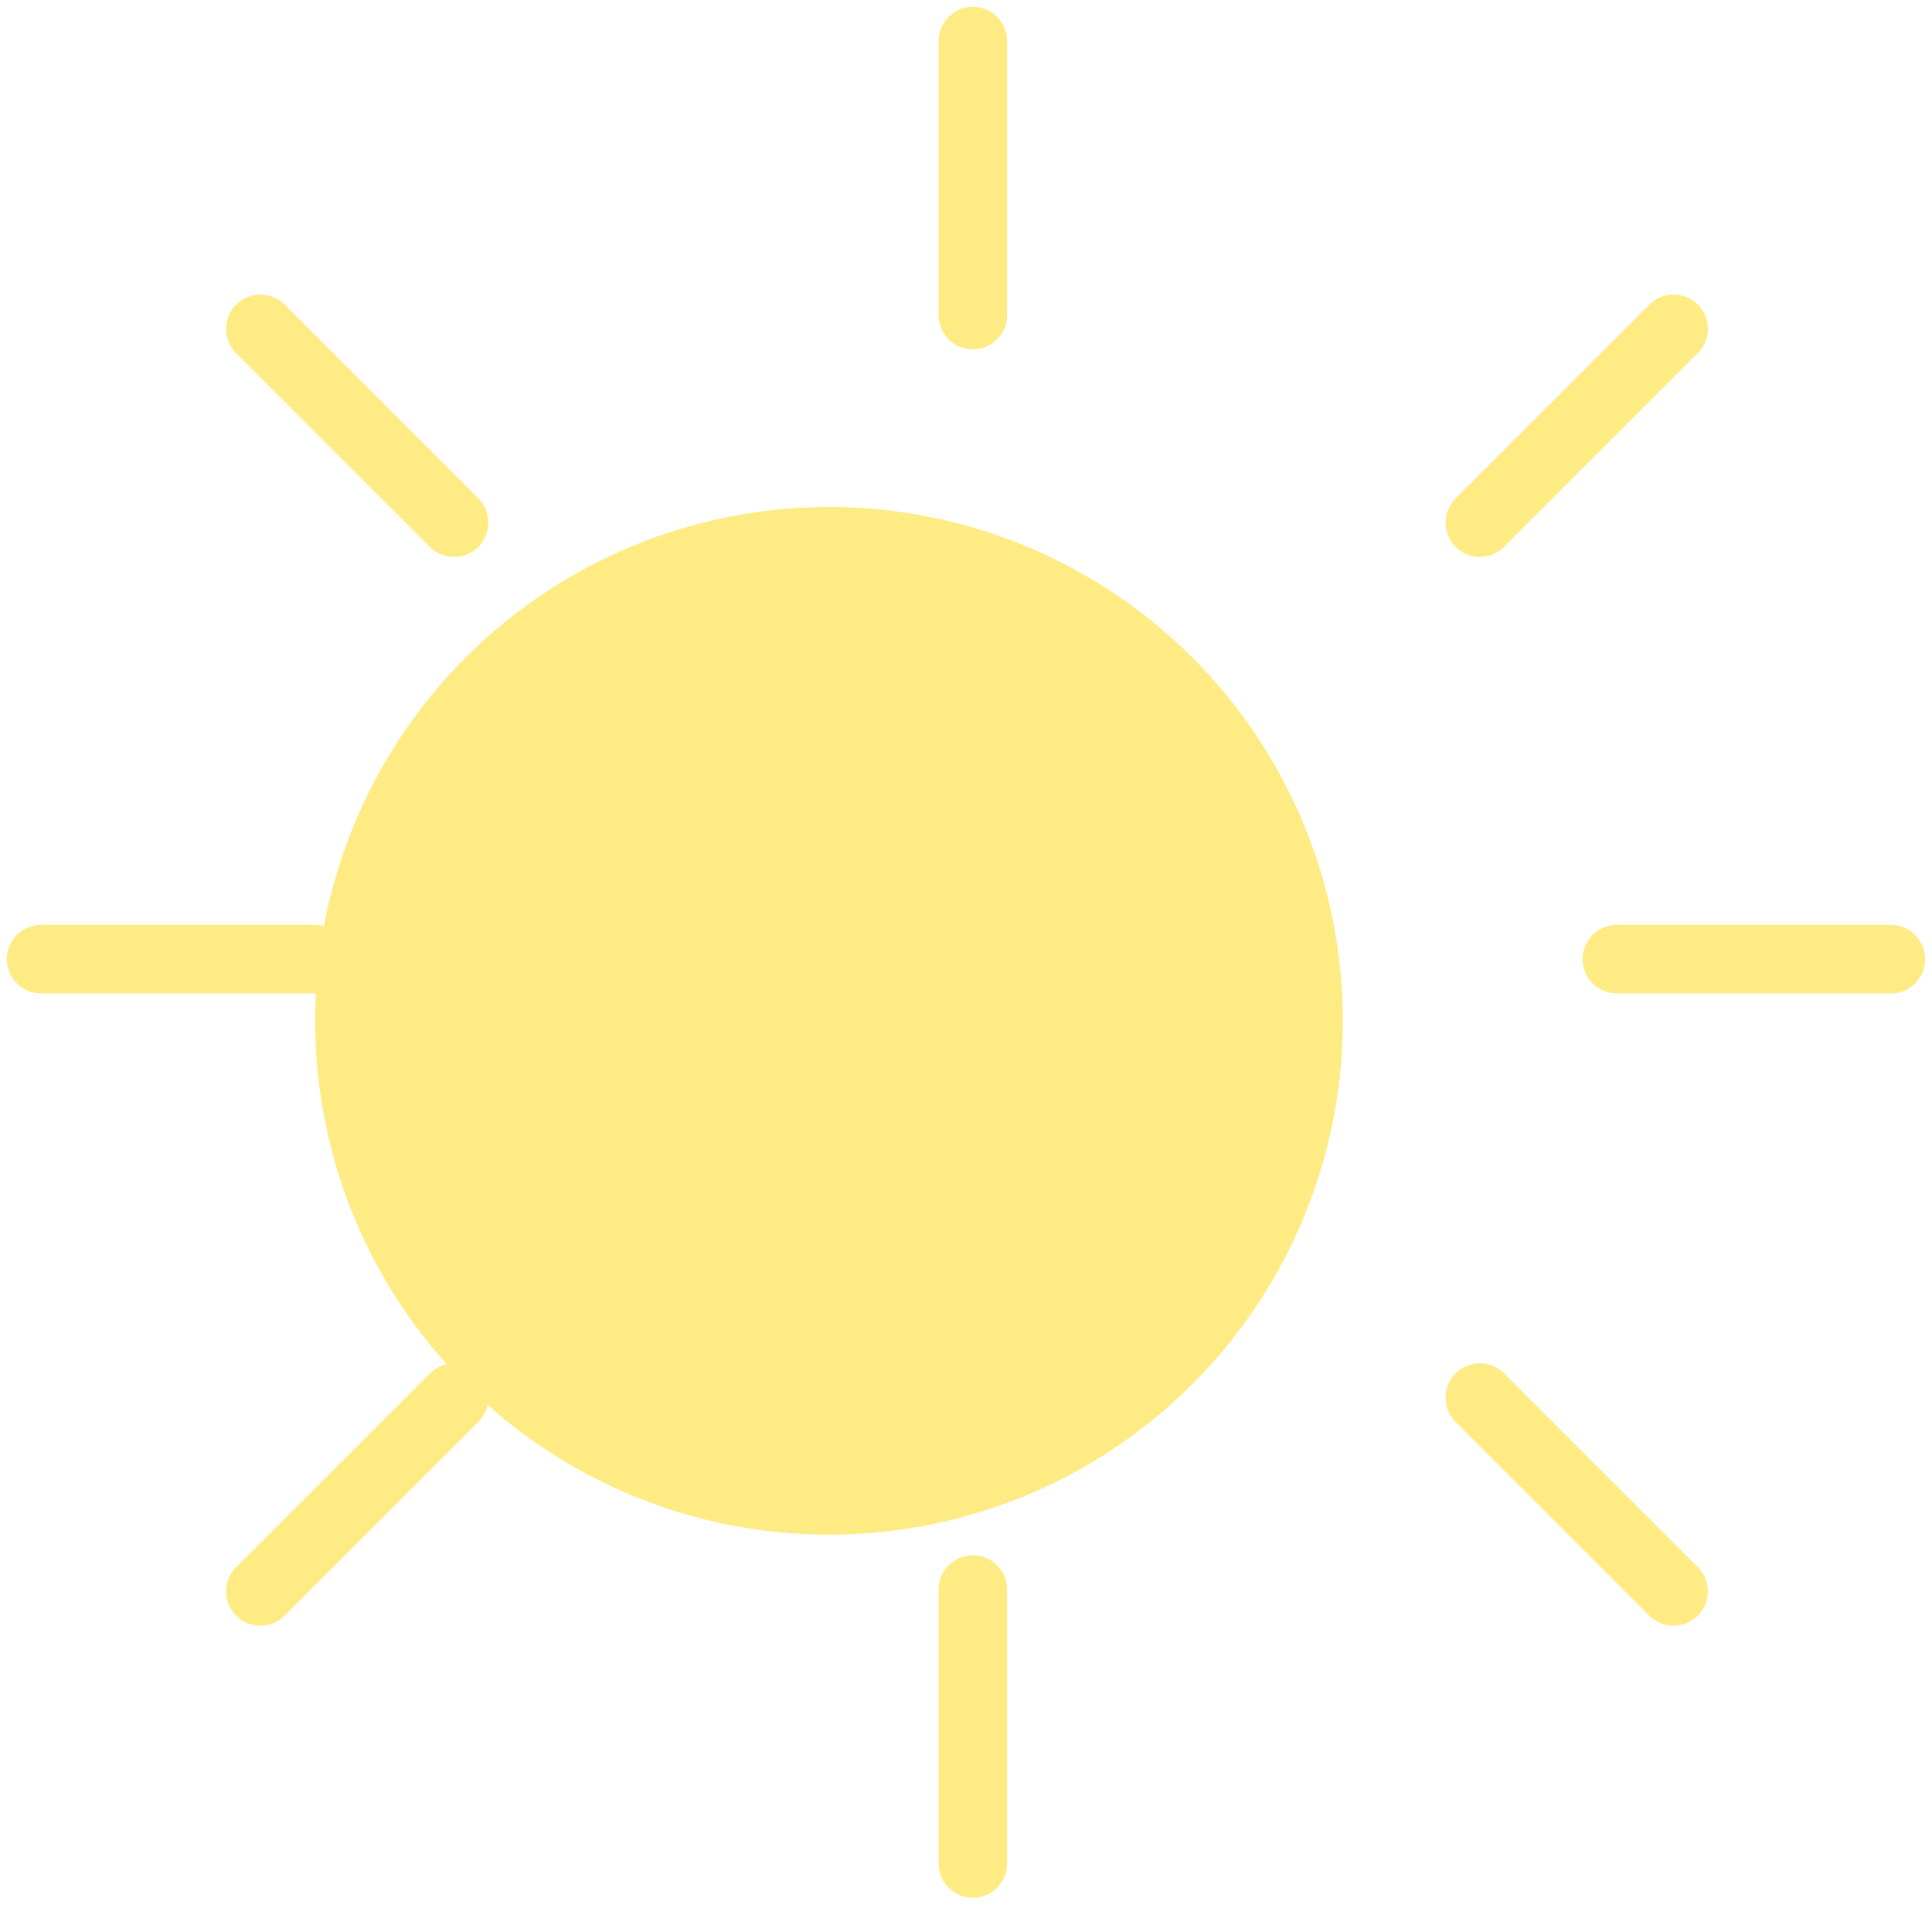 <svg width="141" height="139" viewBox="0 0 141 139" fill="none" xmlns="http://www.w3.org/2000/svg">
<g filter="url(#filter0_i_28_443)">
<circle cx="70.5" cy="70.5" r="37.5" fill="#FFEB83"/>
</g>
<path d="M19 24L33.142 38.142" stroke="#FFEB83" stroke-width="5" stroke-linecap="round"/>
<path d="M23 70H3" stroke="#FFEB83" stroke-width="5" stroke-linecap="round"/>
<path d="M138 70L118 70" stroke="#FFEB83" stroke-width="5" stroke-linecap="round"/>
<path d="M71 136V116" stroke="#FFEB83" stroke-width="5" stroke-linecap="round"/>
<path d="M108 38.142L122.142 24" stroke="#FFEB83" stroke-width="5" stroke-linecap="round"/>
<path d="M71 23V3" stroke="#FFEB83" stroke-width="5" stroke-linecap="round"/>
<path d="M108 102L122.142 116.142" stroke="#FFEB83" stroke-width="5" stroke-linecap="round"/>
<path d="M19 116.142L33.142 102" stroke="#FFEB83" stroke-width="5" stroke-linecap="round"/>
<defs>
<filter id="filter0_i_28_443" x="29" y="33" width="79" height="79" filterUnits="userSpaceOnUse" color-interpolation-filters="sRGB">
<feFlood flood-opacity="0" result="BackgroundImageFix"/>
<feBlend mode="normal" in="SourceGraphic" in2="BackgroundImageFix" result="shape"/>
<feColorMatrix in="SourceAlpha" type="matrix" values="0 0 0 0 0 0 0 0 0 0 0 0 0 0 0 0 0 0 127 0" result="hardAlpha"/>
<feOffset dx="-10" dy="4"/>
<feGaussianBlur stdDeviation="2"/>
<feComposite in2="hardAlpha" operator="arithmetic" k2="-1" k3="1"/>
<feColorMatrix type="matrix" values="0 0 0 0 0.557 0 0 0 0 0.531 0 0 0 0 0.394 0 0 0 0.25 0"/>
<feBlend mode="normal" in2="shape" result="effect1_innerShadow_28_443"/>
</filter>
</defs>
</svg>
